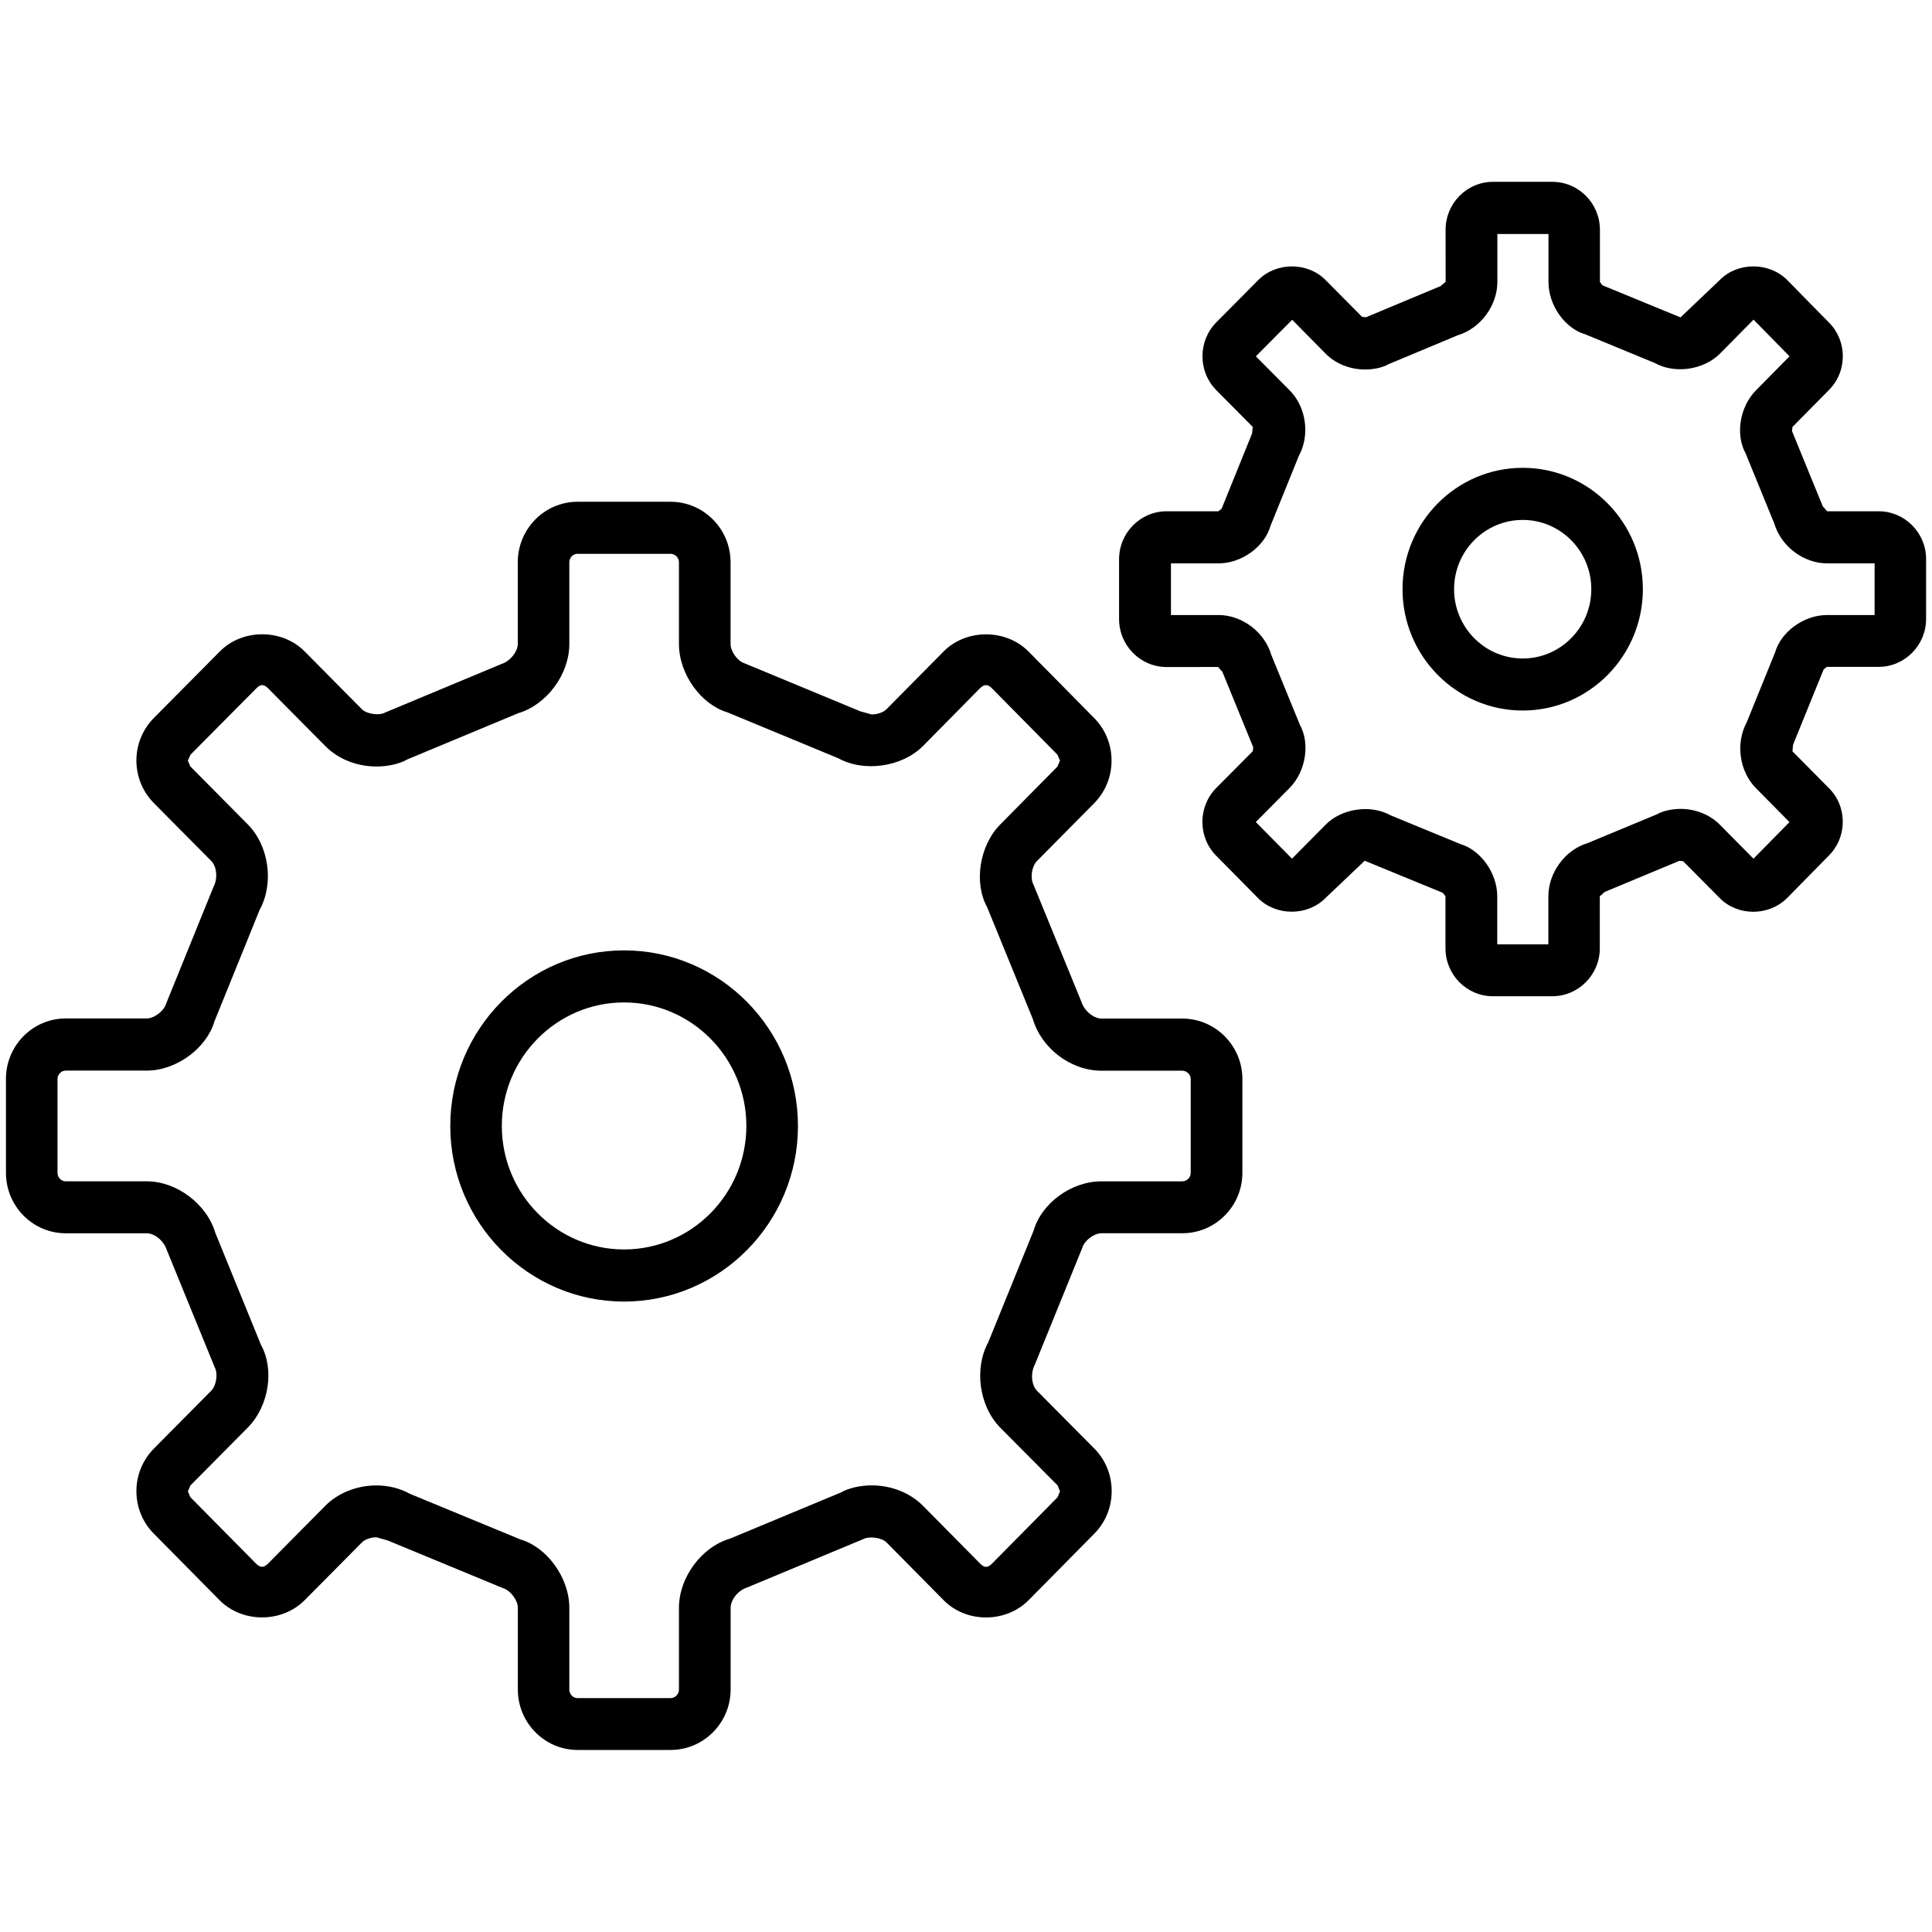 <svg xmlns="http://www.w3.org/2000/svg" width="35" height="35" viewBox="-0.106 17.295 35 35" enable-background="new -0.106 17.295 35 35"><path d="M11.199 34.512c-1.736 0-3.148 1.427-3.148 3.181s1.412 3.181 3.148 3.181c1.737 0 3.151-1.427 3.151-3.181-.001-1.754-1.414-3.181-3.151-3.181zm0 5.418c-1.22 0-2.214-1.004-2.214-2.238 0-1.233.993-2.237 2.214-2.237 1.222 0 2.216 1.004 2.216 2.237 0 1.235-.994 2.238-2.216 2.238zm16.281-14.16c-1.202 0-2.178.986-2.178 2.198 0 1.213.976 2.199 2.178 2.199 1.2 0 2.176-.986 2.176-2.199 0-1.212-.976-2.198-2.176-2.198zm0 3.454c-.687 0-1.244-.563-1.244-1.255s.557-1.255 1.244-1.255c.685 0 1.242.563 1.242 1.255s-.557 1.255-1.242 1.255zm6.446-2.667h-.933l-.078-.09-.558-1.365.009-.072.655-.664c.166-.164.257-.383.257-.617s-.091-.453-.253-.613l-.762-.776c-.329-.321-.892-.318-1.212.006l-.713.679-1.415-.582-.045-.06v-.945c0-.479-.387-.869-.862-.869h-1.075c-.474 0-.859.39-.859.869l.001.94-.09.079-1.352.565-.072-.007-.663-.669c-.325-.326-.888-.327-1.216.001l-.763.769c-.333.339-.333.889.002 1.228l.659.664-.011.118-.552 1.364-.059.047h-.937c-.475 0-.862.39-.862.869v1.084c0 .479.387.869.862.869l.932-.001.078.089.558 1.365-.007.071-.664.668c-.333.34-.333.891.002 1.228l.763.772c.326.321.888.322 1.214-.006l.712-.677 1.414.581.049.06v.945c0 .479.385.869.859.869h1.075c.475 0 .862-.39.862-.869v-.942l.087-.078 1.353-.564.07.007.662.667c.322.328.882.335 1.22.001l.751-.764c.166-.163.257-.382.258-.616.001-.235-.09-.455-.254-.616l-.657-.663.011-.12.553-1.362.059-.048h.936c.475 0 .862-.39.862-.869v-1.084c.001-.476-.386-.866-.861-.866zm-.073 1.88h-.862c-.423 0-.833.308-.938.673l-.517 1.274c-.203.375-.132.886.168 1.189l.608.615-.652.663-.61-.616c-.181-.182-.44-.286-.71-.286-.168 0-.33.041-.42.094l-1.265.526c-.406.12-.711.535-.711.964v.87h-.926v-.87c0-.428-.307-.842-.668-.947l-1.262-.52c-.362-.203-.888-.126-1.179.169l-.609.616-.656-.664.609-.614c.302-.302.374-.814.192-1.142l-.521-1.274c-.12-.411-.53-.72-.953-.72h-.864v-.936h.864c.424 0 .834-.31.937-.674l.515-1.272c.207-.376.135-.889-.168-1.191l-.61-.614.658-.662.609.617c.181.181.44.284.712.284.167 0 .328-.04.419-.094l1.264-.528c.406-.122.713-.536.713-.963v-.87h.926v.87c0 .429.305.843.665.947l1.263.521c.362.201.884.125 1.177-.169l.61-.617.652.664-.603.611c-.303.301-.378.813-.194 1.144l.522 1.277c.121.41.531.719.954.719h.862v.936h-.001zm-12.541 7.31h-1.465c-.134 0-.309-.132-.363-.306l-.868-2.121c-.063-.116-.032-.331.062-.425l1.035-1.046c.204-.206.318-.481.318-.774 0-.292-.112-.568-.317-.774l-1.194-1.21c-.41-.406-1.12-.406-1.529.003l-1.037 1.049c-.056.057-.166.095-.27.095l-.202-.056-2.099-.87c-.126-.038-.254-.214-.254-.35v-1.481c0-.604-.488-1.096-1.087-1.096h-1.685c-.598 0-1.083.492-1.083 1.096v1.481c0 .133-.133.312-.303.365l-2.102.877c-.106.059-.332.027-.419-.061l-1.04-1.05c-.41-.411-1.125-.409-1.531.001l-1.193 1.203c-.206.207-.321.483-.321.776.001.293.115.568.319.773l1.038 1.047c.094.094.125.308.038.473l-.859 2.117c-.038.128-.216.262-.346.262h-1.47c-.597 0-1.083.491-1.083 1.095v1.702c0 .604.486 1.095 1.083 1.095h1.47c.133 0 .307.131.361.304l.867 2.122c.063.116.032.33-.061.425l-1.036 1.045c-.206.207-.321.483-.321.777.001.294.115.569.319.772l1.195 1.209c.411.408 1.121.406 1.532-.005l1.039-1.048c.055-.056.162-.094.265-.094l.203.058 2.099.868c.125.038.258.217.258.349v1.482c0 .604.485 1.096 1.083 1.096h1.685c.599 0 1.087-.492 1.087-1.096v-1.482c0-.135.128-.311.298-.365l2.101-.875c.111-.061.339-.029.425.058l1.038 1.05c.407.412 1.121.413 1.533 0l1.189-1.204c.206-.206.319-.481.319-.774 0-.294-.112-.57-.318-.776l-1.036-1.044c-.094-.096-.123-.311-.037-.475l.86-2.117c.038-.13.213-.261.347-.261h1.465c.6 0 1.087-.491 1.087-1.095v-1.702c-.002-.601-.489-1.092-1.089-1.092zm.153 2.797c0 .082-.069.152-.153.152h-1.465c-.551 0-1.085.401-1.227.89l-.822 2.024c-.26.478-.167 1.157.216 1.548l1.04 1.047.043.107-.044.107-1.189 1.204c-.076.076-.137.077-.211.001l-1.04-1.052c-.233-.233-.571-.368-.927-.368-.218 0-.427.053-.559.129l-2.009.836c-.519.154-.924.705-.924 1.254v1.482c0 .082-.07.153-.152.153h-1.685c-.081 0-.149-.07-.149-.153v-1.482c0-.548-.407-1.099-.882-1.238l-2.006-.828c-.178-.099-.388-.152-.606-.152-.356 0-.694.135-.927.369l-1.037 1.047c-.075.077-.141.076-.214.004l-1.194-1.208-.044-.104.046-.108 1.039-1.048c.389-.394.483-1.06.239-1.498l-.827-2.029c-.155-.524-.701-.934-1.241-.934h-1.47c-.08 0-.148-.07-.148-.152v-1.702c0-.082.068-.152.148-.152h1.47c.54 0 1.086-.411 1.225-.892l.82-2.023c.263-.479.168-1.16-.219-1.548l-1.038-1.048-.044-.104.046-.107 1.196-1.205c.071-.074.135-.076.209 0l1.04 1.049c.232.235.57.369.927.369.217 0 .427-.052.556-.128l2.009-.837c.52-.155.927-.706.927-1.254v-1.481c0-.084.066-.153.149-.153h1.685c.082 0 .152.07.152.153v1.481c0 .548.405 1.099.878 1.238l2.007.831c.469.259 1.155.16 1.535-.22l1.035-1.049c.077-.076.144-.07.211-.002l1.192 1.208.044.107-.044.106-1.034 1.047c-.386.387-.482 1.067-.242 1.499l.829 2.029c.157.534.691.936 1.242.936h1.465c.083 0 .153.07.153.152v1.7z"/></svg>